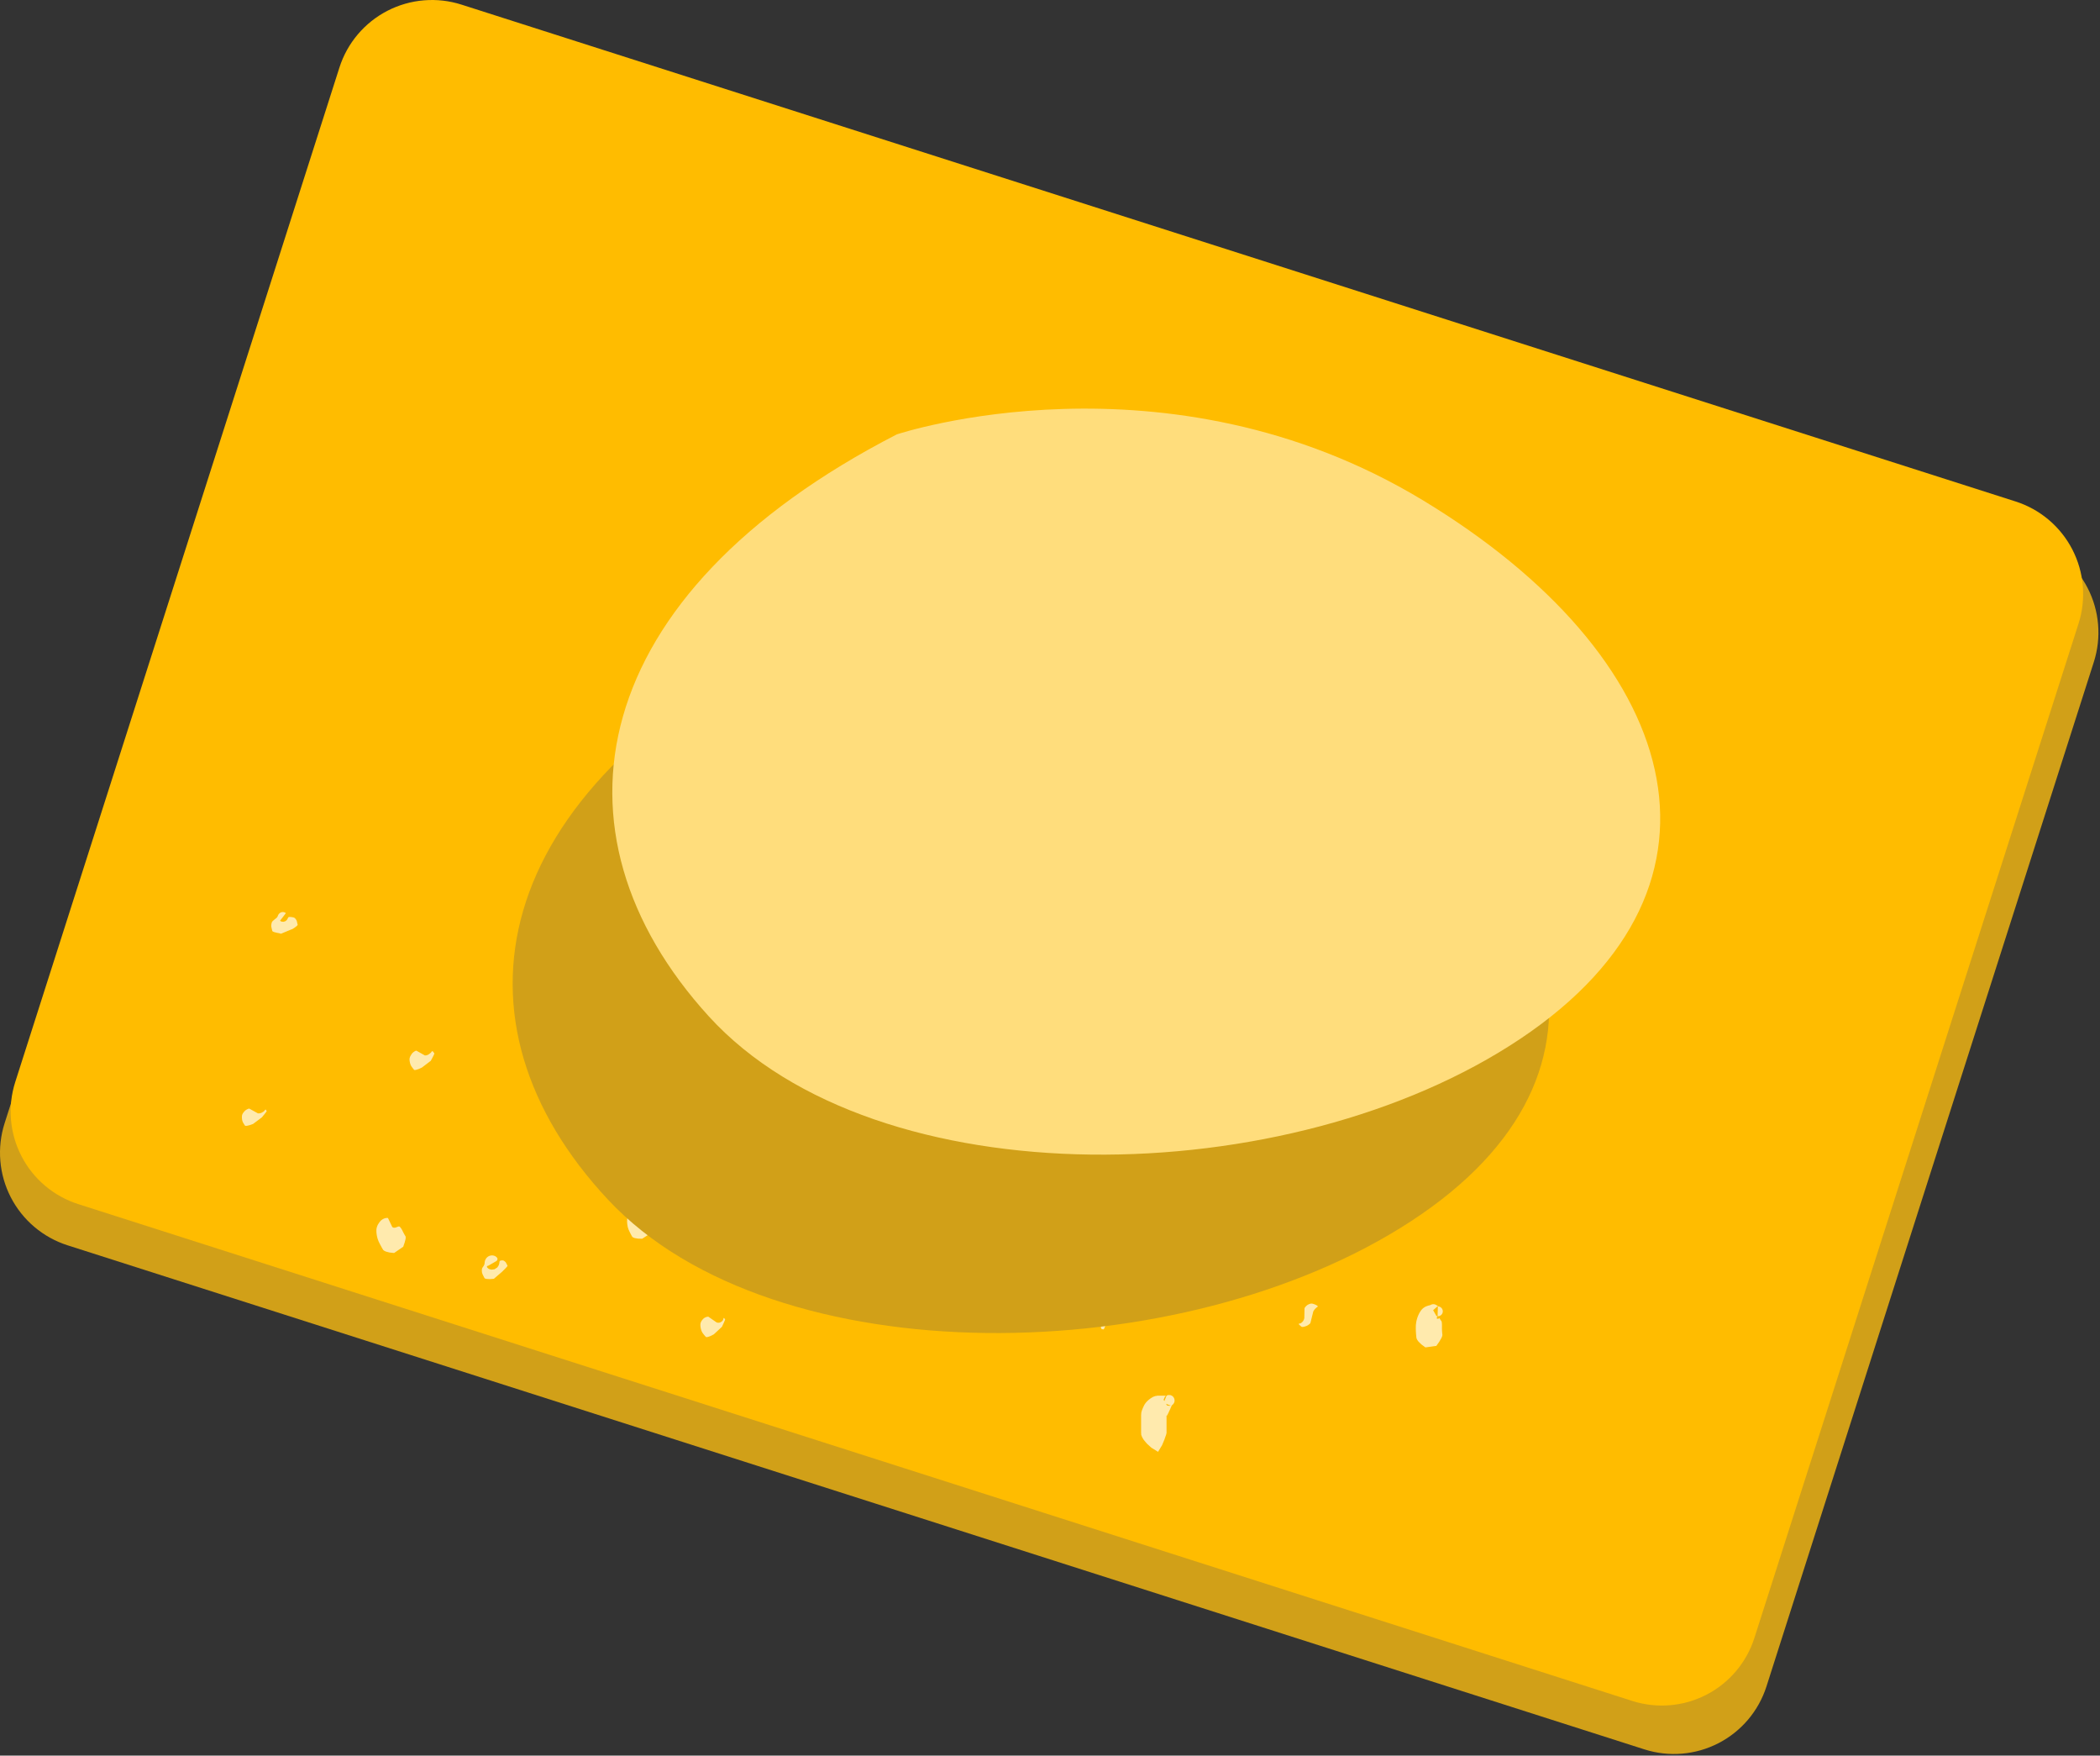 <svg width="1078" height="901" viewBox="0 0 1078 901" fill="none" xmlns="http://www.w3.org/2000/svg">
<rect x="0" y="0" width="1078" height="901" fill="#333333" stroke="none"/>
<path fill-rule="evenodd" clip-rule="evenodd" d="M1074.83 339.767C1078.85 327.174 1077.7 313.5 1071.64 301.751C1065.59 290.002 1055.11 281.141 1042.52 277.117L233.016 18.407C220.423 14.385 206.749 15.529 195 21.588C183.251 27.648 174.39 38.125 170.366 50.717L2.366 576.457C0.373 582.692 -0.372 589.258 0.173 595.781C0.719 602.305 2.543 608.656 5.544 614.474C8.544 620.292 12.661 625.462 17.66 629.688C22.658 633.915 28.44 637.115 34.676 639.107L844.126 897.807C856.718 901.832 870.394 900.69 882.145 894.633C893.896 888.576 902.759 878.099 906.786 865.507C943.676 750.017 1037.83 455.287 1074.83 339.767Z" fill="#D1A018"/>
<path fill-rule="evenodd" clip-rule="evenodd" d="M1066.99 320.017C1071.01 307.424 1069.86 293.75 1063.8 282.001C1057.74 270.252 1047.27 261.391 1034.68 257.367L236.886 2.367C230.652 0.374 224.085 -0.372 217.563 0.173C211.04 0.717 204.689 2.542 198.871 5.541C193.054 8.54 187.884 12.656 183.657 17.654C179.43 22.651 176.229 28.432 174.236 34.667L7.826 555.307C3.804 567.898 4.947 581.571 11.004 593.32C17.061 605.068 27.536 613.93 40.126 617.957L837.916 872.957C850.509 876.979 864.183 875.836 875.933 869.779C887.683 863.722 896.547 853.247 900.576 840.657L1066.99 320.017Z" fill="#FFBC00"/>
<path fill-rule="evenodd" clip-rule="evenodd" d="M583.246 250.047L584.706 251.117L585.056 252.927L585.076 251.957V251.967L584.916 251.437L584.926 251.447L584.776 251.167H584.786L584.636 250.937H584.646L584.656 250.947L584.526 250.787L584.566 250.797L584.486 250.707H584.526L584.466 250.657H584.526L584.486 250.627H584.546L584.516 250.597H584.586L584.556 250.567L584.706 250.547L584.876 250.517L585.086 250.497L585.336 250.467L585.616 250.447L585.926 250.417L586.266 250.387L586.636 250.347H586.736L587.396 250.357L588.246 250.377L588.606 250.387L589.116 250.467L589.486 250.517L589.986 250.677L590.236 250.747L591.426 251.307L591.656 251.427L592.816 252.037L593.386 252.367L594.276 252.877L594.336 252.917L595.146 253.457L595.866 253.937L596.016 254.047L596.866 254.677L597.356 255.047L597.706 255.317L598.546 255.947L598.776 256.127L598.966 256.267L599.376 256.577L599.786 256.897L600.076 257.117L600.186 257.207L600.586 257.507L600.976 257.817L601.166 257.957L601.326 258.167L601.616 258.567L601.776 258.787L601.876 258.997L602.106 259.447L602.306 259.837L602.326 259.897L602.496 260.387L602.656 260.867L602.816 261.327L602.966 261.767L603.106 262.197L603.206 262.647L603.306 263.087L603.346 263.297L603.396 263.497L603.436 263.697L603.486 263.897L603.526 264.087L603.566 264.267L603.596 264.447L603.636 264.617L603.676 264.787L603.716 264.957L603.756 265.117L603.766 265.197L603.776 265.257L601.686 267.177L599.606 269.097H599.566H599.496L599.396 269.117L599.286 269.127L599.166 269.147L599.036 269.157L598.906 269.167L598.756 269.177L598.606 269.187H598.446L598.276 269.197L598.096 269.207L597.926 269.217L597.536 269.227L597.126 269.247L596.726 269.227L596.306 269.197L595.866 269.167L595.416 269.137L594.936 269.107L594.876 269.097L594.486 269.027L594.026 268.927L593.816 268.887L593.586 268.797L593.156 268.637L592.926 268.547L592.756 268.407L592.386 268.127L592.006 267.837L591.906 267.757L591.626 267.547L591.236 267.247L590.846 266.947L590.666 266.807L590.446 266.647L589.636 266.027L589.286 265.767L588.816 265.417L587.986 264.797L587.846 264.687L587.186 264.147L586.446 263.527L586.406 263.487L585.666 262.787L585.186 262.337L584.266 261.417L584.076 261.227L583.196 260.257L583.056 260.037L582.756 259.597L582.596 259.267L582.366 258.787L582.246 258.437L581.966 257.617L581.736 256.967L581.716 256.877L581.636 256.497L581.546 256.147L581.476 255.817L581.406 255.517L581.336 255.247L581.276 254.997L581.206 254.777L581.156 254.587L581.106 254.487L581.066 254.397L581.006 254.297L580.936 254.187L580.826 254.027L580.786 253.957L580.686 253.817L580.536 253.557L580.366 253.147L580.316 252.867L580.276 252.537V252.207H580.286L580.336 251.877L583.236 250.057V250.047H583.246Z" fill="#FFEAAD"/>
<path fill-rule="evenodd" clip-rule="evenodd" d="M715.226 548.777L715.636 548.827L717.546 551.667V551.677L716.886 552.627L717.226 552.487L717.396 552.157V552.167L717.456 552.037L717.466 552.057L717.476 552.097L717.496 552.047L717.546 552.137L717.606 552.257L717.686 552.407L717.776 552.607L717.886 552.827L718.006 553.077L718.136 553.357L718.286 553.657L718.436 553.977L718.576 554.247L718.596 554.297L718.716 554.637L718.846 554.977L718.976 555.327L719.116 555.677L719.226 555.947L719.246 556.027L719.336 556.367L719.436 556.697L719.446 556.747L719.486 557.017L719.526 557.317L719.546 557.447V557.617L719.556 557.737V557.867L719.566 557.997V558.117L719.576 558.227L719.586 558.337L719.596 558.437V558.467V558.527L719.606 558.607L719.616 558.677L719.626 558.737L719.636 558.777L719.656 558.807L719.666 558.827L719.676 558.877L719.696 558.757L719.706 558.787L719.716 558.807L719.726 558.647L719.736 558.737V558.537L719.746 558.617V558.447L719.756 558.487L719.746 558.357L719.756 558.397V558.307L719.786 558.467L719.806 558.527L719.846 558.737L719.886 558.947L719.936 559.157L719.986 559.367L720.036 559.567L720.086 559.777L720.116 559.917L720.126 559.987L720.166 560.197L720.206 560.407L720.246 560.617L720.286 560.817L720.326 561.027L720.366 561.227L720.406 561.397L720.416 561.437L720.446 561.647L720.476 561.847L720.516 562.047L720.556 562.257L720.596 562.457L720.636 562.657L720.676 562.837V562.857L720.716 563.057L720.766 563.257L720.806 563.447L720.856 563.637L720.906 563.837L720.956 564.017L720.986 564.147L721.006 564.207L721.066 564.397L721.116 564.577L721.176 564.757L721.236 564.937L721.286 565.117L721.336 565.257L721.346 565.287L721.416 565.477L721.446 565.547L721.476 565.637L721.506 565.717L721.536 565.797L721.576 565.877L721.606 565.967L721.636 566.047L721.676 566.117V566.127L721.666 566.217V566.307V566.407L721.676 566.497V566.587V566.687V566.777V566.807L721.666 566.877L721.646 566.977L721.626 567.077L721.606 567.187L721.596 567.287L721.576 567.387L721.566 567.497L721.546 567.597V567.627L721.526 567.707L721.486 567.817L721.456 567.937L721.426 568.047L721.396 568.157L721.366 568.277L721.336 568.397L721.316 568.507L721.286 568.627L721.266 568.747L721.236 568.857L721.216 568.977L721.196 569.097L721.176 569.207L721.156 569.327L721.136 569.447L721.106 569.577L721.076 569.717L721.046 569.847L721.016 569.977L720.986 570.117L720.966 570.247L720.936 570.387L720.916 570.527L720.896 570.657L720.876 570.797L720.856 570.937L720.846 571.077L720.826 571.217L720.816 571.357L720.806 571.497L720.796 571.647L720.806 571.757V571.797L716.776 575.787H716.726L716.596 575.767L716.416 575.727L716.226 575.687L716.046 575.647L715.866 575.597L715.676 575.557L715.496 575.507L715.306 575.447L715.126 575.397L714.946 575.337L714.756 575.277L714.576 575.217L714.396 575.157L714.206 575.097L714.026 575.027L713.846 574.957L713.656 574.887L713.496 574.797L713.326 574.717L713.166 574.627L713.006 574.527L712.846 574.437L712.676 574.347L712.516 574.247L712.356 574.147L712.196 574.047L712.036 573.947L711.876 573.847L711.716 573.747L711.556 573.647L711.406 573.537L711.246 573.427L711.136 573.357L711.096 573.317L710.956 573.197L710.826 573.067L710.686 572.947L710.556 572.827L710.426 572.697L710.286 572.577L710.156 572.447L710.076 572.367L710.036 572.317L709.926 572.177L709.826 572.037L709.716 571.897L709.616 571.757L709.516 571.617L709.406 571.467L709.306 571.327L709.236 571.167L709.176 571.017L709.116 570.857L709.056 570.697L708.986 570.537L708.926 570.377L708.866 570.227L708.806 570.057L708.696 569.747L708.676 569.687L708.586 569.437L708.486 569.117L708.386 568.807L708.286 568.487L708.186 568.177L708.096 567.857L708.076 567.747L708.016 567.547L707.926 567.227L707.846 566.917L707.776 566.607L707.696 566.297L707.626 565.987L707.556 565.667V565.647L707.496 565.367L707.426 565.057L707.366 564.747L707.316 564.437L707.256 564.137L707.206 563.827L707.156 563.527V563.467L707.126 563.217L707.096 562.917L707.066 562.617L707.036 562.317L707.016 562.017L706.996 561.717L706.976 561.417L706.966 561.327V561.127V560.827V560.537L706.976 560.247V559.967L706.986 559.677L706.996 559.397V559.307L707.006 559.087V558.937V558.747L707.016 558.477L707.046 558.217L707.066 557.967L707.096 557.737L707.136 557.517L707.176 557.317L707.226 557.117L707.266 556.917L707.316 556.727L707.366 556.547L707.416 556.367L707.456 556.237L707.476 556.177L707.536 556.007L707.606 555.827L707.666 555.647L707.736 555.477L707.806 555.297L707.876 555.127L707.956 554.937L708.036 554.747L708.116 554.607L708.316 554.267L708.496 553.987L708.526 553.947L708.796 553.637L709.056 553.327L709.116 553.257L709.356 553.037L709.666 552.767L709.966 552.497L710.266 552.237L710.556 551.997L710.606 551.947L710.866 551.767L711.176 551.557L711.466 551.367L711.736 551.187L711.986 551.027L712.206 550.877L712.396 550.747L712.566 550.637L712.696 550.537L712.806 550.447L712.866 550.367L712.896 550.317L713.016 550.077L713.116 549.917L713.366 549.587L713.666 549.297L714.016 549.067L714.406 548.907L714.806 548.807L715.226 548.777Z" fill="#FFEAAD"/>
<path fill-rule="evenodd" clip-rule="evenodd" d="M598.826 726.857V726.937V727.637V727.717V727.877V727.957V728.817V729.087V729.187V730.257V731.777V731.877V732.117V732.347V732.587V732.817V733.057V733.247V733.487V733.737V733.977V734.227V734.477V734.707V734.967V735.237V735.467L598.746 735.737L598.676 736.017L598.606 736.297L598.536 736.557L598.426 736.847L598.316 737.137L598.206 737.437L598.106 737.737L597.996 738.037L597.896 738.337L597.796 738.637L597.706 738.917L597.566 739.217L597.306 739.847L597.046 740.467L596.786 741.087L596.556 741.657L594.466 745.107L591.046 742.987L590.586 742.577L590.076 742.117L589.556 741.647L589.036 741.167L588.766 740.917L588.556 740.667L588.336 740.407L588.106 740.147L587.886 739.877L587.656 739.597L587.436 739.327L587.206 739.047L586.986 738.757L586.826 738.487L586.646 738.187L586.466 737.877L586.296 737.567L586.176 737.287L586.056 736.967L585.926 736.637L585.816 736.347V736.007V735.667L585.766 735.317V734.967V734.617V734.547V734.267V733.917V733.557V733.197V732.837V732.487V732.297V728.577V728.387V728.197V728.007V727.817V727.617V727.427V727.237V727.047V726.847V726.667V726.477V726.277V726.087L585.816 725.897V725.697V725.507L585.866 725.307V725.117V724.917L585.926 724.727L585.976 724.537L586.026 724.337L586.086 724.147L586.146 723.947L586.206 723.797L586.276 723.607L586.346 723.417L586.426 723.217L586.496 723.027L586.576 722.837L586.656 722.647L586.736 722.457L586.826 722.267L586.916 722.077L587.016 721.857L587.116 721.637L587.236 721.387L587.356 721.157L587.476 720.937L587.596 720.737L587.726 720.537L587.856 720.347L587.966 720.197L588.096 720.027L588.226 719.867L588.346 719.707L588.476 719.567L588.606 719.417L588.736 719.287L588.866 719.157L588.986 719.027L589.116 718.907L589.246 718.787L589.376 718.677L589.496 718.557L589.626 718.457L589.746 718.347L589.876 718.247L590.006 718.147L590.126 718.047L590.256 717.957L590.376 717.857L590.496 717.777L590.626 717.687L590.746 717.607L590.876 717.517L591.006 717.437L591.256 717.287L591.506 717.137L591.756 716.987L592.006 716.847L592.136 716.777H592.266L592.526 716.667L592.796 716.567L593.056 716.467H593.166H593.316L593.596 716.407L593.866 716.347L594.126 716.287H594.296H594.396H594.676H594.936H595.206H595.456H595.706H596.646H597.076H597.476H597.826L598.376 716.347H598.566H598.636H598.576L598.456 716.427L598.246 716.597L597.926 716.927L597.306 718.387L597.716 719.057L598.646 716.707L598.786 716.487L598.926 716.287L599.026 716.207L599.146 716.127L599.346 716.037L599.656 715.957H599.856H600.276H600.686L601.086 716.077L601.516 716.277L601.906 716.537L602.246 716.867L602.526 717.247L602.736 717.667L602.876 718.127L602.936 718.587V719.057L602.866 719.447L602.736 719.837L602.556 720.197L602.316 720.517L602.166 720.707L601.896 720.957L601.716 721.107L601.606 721.217L601.536 721.307L601.476 721.397L601.376 721.597L601.146 722.107L601.006 722.427L600.866 722.777L600.716 723.147L600.556 723.467L600.466 723.657L600.376 723.847L600.276 724.047L600.186 724.247L600.096 724.447L599.996 724.657L599.906 724.867V724.937L599.836 725.057L599.736 725.237L599.636 725.427L599.536 725.617V725.717L599.486 725.787L599.376 725.947L599.276 726.097L599.176 726.257L599.126 726.327L599.066 726.397L598.966 726.527L598.866 726.647L598.776 726.767L598.686 726.887V726.947V726.997V727.087L598.746 727.017L598.806 726.937V727.007L598.876 726.917V726.967L598.946 726.857L599.026 726.737V726.807L599.106 726.677V726.747L599.186 726.607V726.677L599.266 726.527V726.597L599.346 726.427V726.497L599.426 726.317V726.387L599.506 726.197V726.257L599.566 726.127V726.237V726.307L598.826 726.857ZM599.116 721.337L600.346 721.497L600.726 721.437L600.956 721.367H601.086H601.026H601.096H601.016H601.066L600.876 721.317L600.646 721.257L598.566 720.437L599.206 721.487L599.116 721.337Z" fill="#FFEAAD"/>
<path fill-rule="evenodd" clip-rule="evenodd" d="M637.276 629.077L637.476 629.137L637.696 629.257L637.876 629.427L638.036 629.617L638.186 629.827L638.326 630.037L638.456 630.257L638.536 630.377L638.616 630.487L638.696 630.597L638.776 630.707L638.866 630.827L638.966 630.937L639.086 631.067L639.226 631.207L639.396 631.377L639.586 631.567L639.746 631.737L639.896 631.927L640.056 632.157L640.226 632.457L640.376 632.847L640.466 633.317L640.476 633.837L640.366 634.347L640.176 634.807L639.926 635.157L639.826 635.267L639.676 635.417L639.536 635.517L636.356 631.867L636.346 631.847L636.126 632.067L636.116 632.057V632.047L635.886 632.357L635.876 632.337L635.666 632.747L635.656 632.737L635.516 633.227L635.506 633.217L635.466 633.737H635.446L635.516 634.227L635.506 634.217L635.636 634.637H635.626L635.796 634.967H635.776L635.946 635.217H635.926L636.086 635.397L636.066 635.407L636.216 635.547L636.196 635.557L636.376 635.707L636.326 635.727L636.526 635.867L636.476 635.897L636.636 635.987L636.576 636.017L636.706 636.077L636.646 636.127L636.746 636.167L636.686 636.217L636.766 636.257L636.706 636.307L636.776 636.337L636.706 636.397L636.776 636.417L636.706 636.487L636.766 636.497L636.696 636.567L636.746 636.587L636.676 636.657L636.756 636.677L636.656 636.837L636.566 636.997L636.656 637.017L636.576 637.177L636.516 637.327L636.626 637.347L636.526 637.477L636.676 637.497L636.606 637.587L636.776 637.597L636.756 637.637L636.926 637.647L636.896 637.677H637.166L637.146 637.707L637.606 637.667L637.596 637.697L638.036 637.607L637.986 637.757L638.126 637.717L638.076 637.867L638.236 637.817L638.196 637.957L638.356 637.907L638.326 638.037L638.456 637.997L638.436 638.057L638.536 638.017L638.516 638.087L638.616 638.047L638.596 638.117L638.696 638.067L638.686 638.137L638.786 638.087L638.776 638.147L638.886 638.097L638.876 638.157L638.986 638.107L638.976 638.147V638.157L639.086 638.097L639.076 638.147L639.186 638.087L639.176 638.137L639.286 638.067L639.276 638.117L639.386 638.037V638.087L639.496 638.007V638.047L639.616 637.967L639.606 638.017L639.726 637.917L639.716 637.967L639.836 637.867V637.917L639.956 637.817V637.857L640.066 637.757L640.076 637.797L640.186 637.687L640.196 637.727L640.306 637.607V637.627V637.647L640.416 637.527V637.557L640.526 637.427V637.467L640.626 637.337V637.367L640.736 637.227V637.267L640.836 637.117V637.157L640.936 637.007V637.047L641.026 636.897L641.036 636.927L641.116 636.777L641.126 636.807L641.206 636.657L641.216 636.687L641.296 636.527V636.567L641.376 636.407L641.386 636.437L641.446 636.277L641.456 636.307L641.526 636.147V636.177L641.576 636.017L641.586 636.047L641.636 635.887V635.917L641.686 635.757L641.696 635.787L641.736 635.627V635.657L641.776 635.497V635.527L641.816 635.367V635.397L641.856 635.167L641.876 635.227L641.916 634.927L641.936 634.997L641.956 634.707L641.976 634.767L641.986 634.487L642.006 634.547V634.287L642.036 634.347L642.026 634.107L642.056 634.167L642.036 633.927L642.056 633.967L642.066 633.987L642.036 633.767L642.066 633.827L642.036 633.627L642.066 633.687L642.026 633.497L642.066 633.557L642.016 633.367L642.056 633.437L642.016 633.267L642.056 633.327L642.006 633.167L642.056 633.227L642.006 633.077L642.046 633.137L641.996 632.997H642.026L642.046 632.987L642.006 632.867H642.026L642.056 632.877L642.006 632.767L642.036 632.777L642.066 632.797L642.016 632.697L642.046 632.717L642.086 632.737L642.036 632.647L642.076 632.677L642.116 632.697L642.076 632.627L642.116 632.647H642.136H642.146H642.156L642.176 632.657L642.196 632.667L642.216 632.687L642.236 632.707L642.266 632.727L642.296 632.747L642.326 632.777L642.366 632.807L642.376 632.817L642.396 632.837L642.416 632.867L642.486 632.967L642.566 633.057L642.636 633.147L642.666 633.187L642.726 633.257L642.816 633.357L642.906 633.467L643.006 633.577L643.026 633.607L643.106 633.687L643.216 633.807L643.326 633.927L643.406 634.017L643.426 634.037L643.546 634.157L643.656 634.267L643.746 634.367L643.756 634.407L643.776 634.607L643.806 634.807V634.817L643.786 635.057L643.756 635.297L643.746 635.447L643.716 635.567L643.656 635.847L643.546 636.407L643.446 636.917L643.436 636.957L643.296 637.447L643.176 637.917L643.066 638.327L642.946 638.877L642.926 638.917L639.156 643.137L639.116 643.157L638.586 643.337L638.166 643.467L637.676 643.607L637.166 643.757L637.116 643.767L636.566 643.847L635.966 643.947L635.646 643.977L635.506 643.997H635.346L635.046 643.977L634.776 643.967L634.756 643.957L634.506 643.887L634.246 643.807L634.206 643.787L634.066 643.647L633.886 643.467L633.716 643.287L633.676 643.247L633.536 643.107L633.356 642.907L633.176 642.717L633.046 642.557L633.006 642.517L632.816 642.307L632.636 642.097L632.456 641.887L632.326 641.737L632.276 641.667L632.086 641.437L631.906 641.207L631.726 640.977L631.636 640.847L631.566 640.757L631.546 640.727L631.466 640.587L631.376 640.457L631.296 640.317L631.216 640.187L631.136 640.047L631.056 639.897L630.976 639.757L630.896 639.607L630.846 639.517L630.816 639.457L630.746 639.297L630.676 639.137L630.616 638.967L630.546 638.797L630.476 638.627L630.416 638.447L630.346 638.257L630.286 638.077L630.216 637.877V637.847L630.166 637.677L630.106 637.467L630.056 637.257L630.006 637.027L629.966 636.797L629.916 636.557L629.876 636.307L629.846 636.047L629.816 635.777L629.796 635.497V635.397L629.786 635.207L629.796 634.897L629.806 634.587L629.836 634.257L629.886 633.917L629.946 633.567L630.016 633.257L630.076 633.037L630.126 632.847L630.176 632.667L630.246 632.487L630.316 632.297L630.386 632.117L630.466 631.927L630.486 631.907L630.566 631.747L630.666 631.577L630.776 631.397L630.886 631.227L631.006 631.057L631.126 630.897L631.256 630.737L631.386 630.577L631.526 630.427L631.666 630.277L631.806 630.137L631.956 630.007L632.036 629.937L632.106 629.877L632.266 629.767L632.426 629.657L632.586 629.557L632.756 629.467L632.916 629.377L633.076 629.297L633.236 629.227L633.396 629.157L633.556 629.097L633.716 629.047L633.876 628.997L633.916 628.987L634.036 628.967L634.196 628.937L634.346 628.927L634.506 628.907H634.656H634.806L634.976 628.897L635.236 628.927L635.506 628.967L635.776 629.027L636.176 629.067L636.656 629.017L637.036 629.037L637.276 629.077Z" fill="#FFEAAD"/>
<path fill-rule="evenodd" clip-rule="evenodd" d="M737.546 676.227L737.586 676.217L737.546 676.297L737.496 676.387L737.556 676.377L737.526 676.457L737.496 676.537L737.576 676.527L737.516 676.617L737.606 676.597L737.546 676.687L737.656 676.667L737.606 676.747L737.736 676.717L737.696 676.797L737.806 676.767L737.786 676.807L737.876 676.787L737.856 676.827L737.956 676.797L737.936 676.837L738.046 676.797L738.026 676.837L738.146 676.787L738.136 676.827L738.266 676.767L738.256 676.807L738.406 676.737L738.386 676.777L738.556 676.687L738.546 676.727L738.726 676.617L738.716 676.657L738.926 676.527L738.916 676.557L739.046 676.467V676.497V676.537V676.617L739.076 676.587V676.657V676.727L739.116 676.697L739.126 676.767V676.847L739.166 676.807V676.877L739.176 676.947L739.216 676.917V676.987L739.226 677.057L739.266 677.017L739.276 677.087L739.286 677.157L739.316 677.127L739.326 677.187L739.336 677.257L739.376 677.217L739.386 677.287L739.406 677.357L739.446 677.317L739.456 677.387L739.466 677.447L739.526 677.387L739.546 677.497L739.556 677.517L739.566 677.637L739.636 677.547L739.656 677.657L739.676 677.777L739.746 677.687L739.766 677.797L739.806 677.847L739.816 677.857L739.846 677.907L739.886 677.967L739.916 678.017L739.956 678.067L739.966 678.087L739.976 678.107L739.986 678.147L740.006 678.197L740.016 678.237L740.036 678.287L740.046 678.337L740.066 678.387L740.076 678.437V678.447L740.086 678.487L740.096 678.537V678.597L740.106 678.657L740.116 678.717L740.126 678.777L740.136 678.837V678.907L740.146 678.977L740.156 678.997V679.047V679.117L740.166 679.187V679.267L740.176 679.347V679.427L740.186 679.507L740.196 679.587V679.677L740.206 679.767V679.777V679.857V679.947V680.037V680.137V680.237V680.327V680.427V680.537V680.637L740.216 680.747V680.757L740.206 680.857V680.967L740.196 681.077V681.187V681.297V681.417V681.537V681.647V681.767V681.887V681.897V682.017V682.137L740.206 682.267V682.387L740.216 682.517V682.647L740.226 682.777L740.236 682.907V683.037V683.057L740.246 683.157L740.266 683.427L740.286 683.697L740.316 683.967L740.336 684.187V684.237L740.366 684.517L740.396 684.787L740.426 685.067L740.436 685.177L740.396 685.347L740.326 685.637L740.256 685.937L740.116 686.237L739.986 686.537L739.876 686.797L739.846 686.847L739.666 687.147L739.296 687.777L738.946 688.387L738.826 688.617L738.546 688.997L738.116 689.607L737.716 690.177L737.516 690.467L737.346 690.697L737.326 690.737L731.706 691.507L731.666 691.477L731.446 691.307L731.186 691.117L730.636 690.717L730.056 690.287L729.676 689.997L729.486 689.817L728.966 689.317L728.436 688.797L728.156 688.517L728.116 688.477L727.936 688.227L727.726 687.927L727.506 687.617L727.356 687.297L727.206 686.967L727.116 686.767L727.106 686.627L727.066 686.277L727.026 685.917L726.986 685.547L726.976 685.477L726.956 685.187L726.916 684.807L726.886 684.437L726.866 684.057L726.856 683.897L726.846 683.867L726.836 683.667L726.826 683.477L726.816 683.277L726.806 683.087V682.887L726.796 682.687L726.786 682.487V682.287V682.087V682.077L726.776 681.887V681.687V681.487V681.277L726.786 681.077V680.867L726.796 680.657V680.457L726.806 680.247L726.816 680.067V680.037L726.836 679.827L726.866 679.617L726.886 679.407L726.916 679.197L726.946 678.977L726.976 678.767L727.006 678.557L727.046 678.337L727.076 678.127L727.116 677.937V677.907L727.176 677.697L727.226 677.477L727.286 677.267L727.346 677.047L727.406 676.827L727.466 676.617L727.536 676.397L727.606 676.177L727.686 675.967L727.736 675.817L727.756 675.747L727.846 675.527L727.936 675.317L728.026 675.097L728.116 674.887L728.216 674.667L728.316 674.457L728.426 674.237L728.536 674.027L728.626 673.847L728.646 673.807L728.766 673.597L728.896 673.397L729.026 673.187L729.156 672.977L729.296 672.767L729.446 672.567L729.586 672.367L729.686 672.227L729.746 672.167L729.926 671.987L730.106 671.797L730.286 671.617L730.476 671.437L730.536 671.387L730.686 671.277L730.896 671.127L731.116 670.977L731.346 670.837L731.566 670.697L731.616 670.667L731.806 670.587L731.936 670.517L732.066 670.467L732.186 670.417L732.316 670.367L732.446 670.317L732.566 670.267L732.696 670.227L732.826 670.177L732.956 670.137L733.086 670.097L733.206 670.057L733.336 670.027L733.466 669.987L733.596 669.957L733.726 669.927L733.856 669.897L733.986 669.867L734.106 669.837L734.156 669.817L734.356 669.707L734.586 669.607L734.796 669.517L734.986 669.457L735.166 669.407L735.326 669.377L735.486 669.357L735.626 669.337H735.756L735.906 669.327L736.116 669.347L736.316 669.387L736.506 669.427L736.676 669.477L736.836 669.537L736.986 669.607L737.116 669.677L737.256 669.747L737.376 669.817L737.486 669.887L737.606 669.957L737.786 670.097L737.956 670.217L738.106 670.327L738.246 670.407L738.406 670.477L738.686 670.527L738.876 670.587L739.266 670.747L739.626 670.967L739.936 671.247L740.206 671.577L740.406 671.937L740.556 672.337L740.626 672.747L740.636 673.167L740.566 673.577L740.446 673.947L740.276 674.297L740.056 674.607L739.776 674.887L739.466 675.117L739.126 675.297L738.756 675.427L738.376 675.497L738.256 675.507L738.076 675.487L738.006 675.447L737.966 675.407L738.096 670.577L738.116 670.537L738.166 670.507H738.066L738.086 670.487H737.856L735.676 672.407L737.366 675.397H737.356L737.746 675.487L737.736 675.497L737.886 675.517L737.836 675.557L737.916 675.567L737.866 675.637L737.786 675.737H737.836L737.736 675.857L737.656 675.997L737.606 676.067H737.646L737.596 676.147L737.546 676.227Z" fill="#FFEAAD"/>
<path fill-rule="evenodd" clip-rule="evenodd" d="M521.606 646.627L521.586 646.647L521.746 646.617L521.736 646.637L521.886 646.597L521.866 646.617L522.006 646.577L521.986 646.607L522.116 646.557L522.096 646.587L522.216 646.537L522.196 646.567L522.306 646.517L522.296 646.547L522.386 646.497L522.376 646.527L522.466 646.477L522.456 646.507L522.546 646.457L522.536 646.487L522.616 646.437L522.606 646.467L522.676 646.417L522.666 646.447L522.736 646.397V646.427L522.806 646.377L522.796 646.407L522.856 646.357V646.397L522.916 646.337L522.906 646.377L522.966 646.317V646.357L523.026 646.297V646.337L523.076 646.277V646.317L523.136 646.257V646.297L523.186 646.237V646.277L523.236 646.217V646.257L523.286 646.187L523.296 646.227L523.346 646.157V646.197L523.396 646.127V646.177L523.446 646.097L523.456 646.147L523.506 646.067V646.107L523.556 646.027L523.566 646.067L523.606 645.987L523.616 646.027L523.656 645.947L523.666 645.987L523.716 645.897L523.726 645.937L523.766 645.847L523.776 645.887L523.816 645.797L523.826 645.837L523.866 645.737L523.886 645.777L523.916 645.667L523.936 645.717L523.966 645.607L523.986 645.647L524.016 645.527L524.036 645.567L524.066 645.457L524.086 645.497L524.116 645.367L524.136 645.407L524.156 645.277L524.176 645.317L524.196 645.187L524.216 645.227L524.236 645.097L524.256 645.127L524.266 644.987L524.296 645.027V644.887L524.326 644.917V644.767L524.356 644.807L524.346 644.657L524.376 644.687L524.366 644.537L524.396 644.567L524.386 644.467L524.546 644.567L524.686 644.627L524.696 644.637L524.826 644.707L524.956 644.777L525.096 644.837L525.226 644.897L525.356 644.957L525.496 645.007L525.626 645.057L525.766 645.107L525.906 645.147L525.956 645.167L526.026 645.197L526.136 645.257L526.246 645.297L526.366 645.347L526.476 645.397H526.486L526.576 645.447L526.656 645.507L526.756 645.567L526.846 645.617L526.896 645.647L526.926 645.677L527.006 645.747L527.076 645.817L527.156 645.887L527.236 645.947L527.316 646.017L527.396 646.087L527.476 646.157L527.486 646.167L527.556 646.227L527.636 646.297L527.716 646.377L527.806 646.447L527.886 646.527L527.976 646.607L528.066 646.677L528.156 646.757L528.246 646.827V646.837L528.336 646.907L528.426 646.987L528.516 647.067L528.606 647.157L528.706 647.237L528.806 647.317L528.896 647.397L529.006 647.487L529.106 647.567L529.176 647.627L529.206 647.647L529.296 647.747L529.396 647.837L529.496 647.927L529.596 648.017L529.706 648.107L529.806 648.197L529.916 648.297L530.026 648.387L530.126 648.477L530.206 648.547L530.236 648.577L530.346 648.677L530.446 648.777L530.556 648.877L530.666 648.977L530.776 649.077L530.896 649.177L531.006 649.277L531.116 649.377L531.236 649.487L531.306 649.537L531.356 649.587L531.476 649.687L531.596 649.787L531.716 649.887L531.836 649.987L531.956 650.087L532.076 650.187L532.206 650.287L532.336 650.387L532.446 650.487H532.456L532.716 650.687L532.976 650.897L533.236 651.087L533.496 651.287L533.566 651.337L533.766 651.487L534.036 651.687L534.306 651.877L534.556 652.057L534.576 652.087L534.786 652.367L534.996 652.647L535.116 652.787L535.196 652.947L535.376 653.287L535.556 653.617L535.626 653.737L535.716 653.977L535.866 654.357L536.006 654.737L536.316 655.477L536.496 655.907L536.596 656.247L536.836 657.057L537.076 657.847L537.296 658.557L537.306 658.607L538.096 662.557L534.136 663.307L534.086 663.317L533.356 663.397L532.546 663.477L531.706 663.567L531.356 663.607L530.886 663.597L530.056 663.587L529.626 663.577L529.196 663.557L528.926 663.547L528.776 663.527L528.366 663.457L527.956 663.377L527.756 663.347L527.556 663.267L527.176 663.137L526.796 662.987L526.756 662.977L526.466 662.767L526.136 662.527L525.806 662.287L525.556 662.107L525.476 662.037L525.136 661.787L524.806 661.537L524.476 661.277L524.136 661.017V661.007L523.966 660.877L523.806 660.747L523.636 660.607L523.466 660.477L523.296 660.337L523.126 660.197L522.966 660.057L522.796 659.917L522.626 659.767L522.556 659.707L522.456 659.627L522.296 659.477L522.126 659.337L521.956 659.187L521.796 659.037L521.626 658.887L521.456 658.737L521.296 658.577L521.126 658.427L520.966 658.267L520.916 658.227L520.806 658.107L520.646 657.937L520.496 657.777L520.336 657.607L520.186 657.437L520.026 657.267L519.876 657.087L519.726 656.917L519.576 656.737L519.426 656.557L519.386 656.507L519.276 656.377L519.136 656.187L519.006 655.997L518.866 655.807L518.726 655.617L518.596 655.417L518.456 655.227L518.326 655.027L518.196 654.827L518.076 654.627H518.066L517.946 654.417L517.826 654.207L517.706 653.997L517.586 653.787L517.476 653.577L517.356 653.367L517.246 653.147L517.136 652.927L517.046 652.737L517.026 652.707L516.926 652.487L516.836 652.257L516.736 652.027L516.646 651.797L516.556 651.567L516.476 651.337L516.386 651.097L516.356 650.997L516.326 650.857L516.266 650.607L516.216 650.367L516.166 650.117L516.126 649.897V649.857L516.106 649.597L516.096 649.337L516.086 649.077V648.817V648.647L516.096 648.547L516.126 648.277L516.156 648.017L516.196 647.747L516.236 647.477L516.286 647.217L516.346 646.957L516.396 646.697L516.456 646.437L516.526 646.187L516.536 646.157L516.616 645.927L516.716 645.647L516.726 645.477L516.746 645.287L516.766 645.107L516.796 644.927L516.826 644.747L516.866 644.577L516.916 644.417L516.966 644.257L517.026 644.097L517.086 643.947L517.146 643.807L517.216 643.667L517.286 643.537L517.366 643.417L517.436 643.297L517.516 643.187L517.596 643.077L517.686 642.967L517.766 642.867L517.856 642.777L517.936 642.687L518.026 642.597L518.116 642.517L518.206 642.437L518.296 642.367L518.386 642.287L518.476 642.227L518.576 642.157L518.666 642.097L518.756 642.027L518.856 641.977L518.956 641.917L519.056 641.867L519.156 641.807L519.256 641.757L519.366 641.707L519.476 641.667L519.586 641.617L519.706 641.577L519.826 641.527L519.956 641.487L520.096 641.447L520.236 641.417L520.396 641.387L520.556 641.357L520.736 641.337L520.926 641.327H521.136L521.356 641.337L521.596 641.377L521.846 641.427L522.106 641.517L522.366 641.627L522.636 641.777L522.876 641.957L523.106 642.167L523.306 642.397L523.466 642.637L523.596 642.877L523.696 643.117L523.756 643.347L523.796 643.557L523.806 643.647L523.816 643.757L523.806 643.867V643.877L523.106 645.667L521.696 646.547V646.557L519.006 644.437L518.976 644.417L519.006 644.587L518.986 644.577V644.567L519.026 644.747L519.006 644.737L519.066 644.937L519.046 644.917L519.136 645.137L519.116 645.127L519.226 645.347L519.206 645.337L519.356 645.557H519.336L519.516 645.767H519.496L519.706 645.967H519.686L519.926 646.147H519.906L520.156 646.287L520.136 646.297L520.386 646.407L520.376 646.417L520.626 646.497L520.606 646.507L520.846 646.557L520.836 646.567L521.066 646.597L521.046 646.617H521.256L521.246 646.637L521.436 646.627L521.426 646.647L521.606 646.627Z" fill="#FFEAAD"/>
<path fill-rule="evenodd" clip-rule="evenodd" d="M689.676 343.697L689.716 343.647L689.816 343.507L689.876 343.587L689.906 343.497L689.946 343.547L690.006 343.497L690.026 343.467L690.056 343.427L690.106 343.497L690.156 343.397L690.206 343.467L690.246 343.377L690.306 343.447L690.346 343.357L690.416 343.437L690.446 343.347L690.526 343.437L690.556 343.347L690.636 343.447L690.666 343.357L690.766 343.457L690.786 343.387L690.906 343.487L690.926 343.417L691.056 343.527L691.066 343.457L691.216 343.577L691.226 343.517L691.406 343.647L691.416 343.577L691.616 343.717L691.626 343.657L691.866 343.797V343.737L692.156 343.877V343.827L692.496 343.957L692.486 343.907L692.886 344.017L692.866 343.957L693.326 344.037L693.306 343.987L693.806 344.017L693.786 343.967L694.316 343.927L694.286 343.887L694.816 343.767L694.786 343.727L695.296 343.547L695.256 343.507L695.706 343.267L695.656 343.237L696.046 342.967L695.996 342.947L696.306 342.657L696.256 342.637L696.496 342.367L696.436 342.347L696.626 342.097L696.556 342.077L696.696 341.847L696.616 341.837L696.726 341.637H696.646L696.726 341.457H696.636L696.696 341.297L696.596 341.307L696.646 341.167L696.546 341.177L696.576 341.067L696.466 341.077L696.496 340.977L696.376 340.997L696.396 340.917L696.276 340.937L696.286 340.867L696.156 340.897L696.166 340.837L696.026 340.877L696.036 340.817L695.916 340.847L695.886 340.857L691.076 340.257L691.056 340.227L690.946 340.147L690.836 340.007L690.736 339.867L690.646 339.707L690.576 339.547L690.516 339.367L690.476 339.177L690.456 338.957L690.466 338.727L690.506 338.467L690.586 338.187L690.716 337.887L690.906 337.557L691.156 337.227L691.496 336.887L691.906 336.577L692.386 336.307L692.916 336.107L693.466 335.987L694.006 335.927L694.506 335.937L694.966 335.987L694.976 335.997L695.376 336.077L695.736 336.187L696.046 336.297L696.326 336.407L696.576 336.517L696.806 336.617L697.016 336.707L697.216 336.797L697.396 336.877L697.576 336.957L697.746 337.017L697.906 337.087L698.066 337.147L698.226 337.207L698.386 337.257L698.466 337.277L698.536 337.307L698.676 337.367L698.816 337.447L699.076 337.537L699.176 337.567L699.326 337.657L699.546 337.787L699.656 337.847L699.746 337.937L699.926 338.087L700.096 338.237L700.236 338.337L700.276 338.387L700.426 338.537L700.586 338.697L700.746 338.857L700.786 338.897L700.896 339.017L701.046 339.187L701.316 339.477L701.326 339.507L701.556 339.857L701.726 340.117L701.776 340.217L701.946 340.587L702.036 340.757L702.296 341.307L702.316 341.357L702.456 341.647L702.566 341.867L702.616 341.977L702.776 342.277L702.766 342.297L702.706 342.507L702.656 342.677L702.636 342.717L702.486 342.967L702.366 343.177L702.346 343.207L702.136 343.467L701.936 343.727L701.736 343.977L701.536 344.217L701.476 344.297L701.316 344.477L701.076 344.737L700.846 344.987L700.626 345.217L700.416 345.447L700.256 345.657L700.236 345.687L695.536 348.867L695.506 348.877L695.206 348.897H694.856L694.486 348.887H694.096L693.706 348.877H693.436L693.316 348.857L692.966 348.817L692.606 348.767L692.236 348.717L691.866 348.677L691.836 348.667L691.556 348.587L691.246 348.507L691.186 348.487L690.996 348.387L690.766 348.247L690.756 348.237L690.576 347.877L690.506 347.737L690.386 347.487L690.226 347.167L690.206 347.107L689.936 346.557L689.856 346.377L689.686 346.027L689.646 345.947L689.556 345.687L689.456 345.347L689.446 345.327L689.406 345.007L689.396 344.847L689.376 344.737V344.697L689.386 344.547V344.407V344.277V344.247L689.406 344.157L689.436 344.037L689.466 343.937L689.486 343.887L689.526 343.837L689.586 343.697L689.636 343.777L689.676 343.697Z" fill="#FFEAAD"/>
<path fill-rule="evenodd" clip-rule="evenodd" d="M218.796 541.567L218.906 541.647L218.936 541.537L219.046 541.607L219.076 541.497L219.196 541.567L219.216 541.457L219.336 541.517L219.356 541.407L219.476 541.467L219.496 541.357L219.616 541.407L219.636 541.297L219.756 541.347L219.766 541.227L219.826 541.257L219.886 541.277V541.157L219.996 541.207V541.087L220.106 541.137V541.017L220.216 541.057V540.947L220.326 540.987L220.316 540.867L220.426 540.907V540.797L220.536 540.827L220.526 540.717L220.636 540.747L220.626 540.637L220.746 540.667L220.736 540.557L220.856 540.587L220.836 540.487L220.876 540.497L220.936 540.517L220.916 540.407L221.016 540.437L220.996 540.337L221.096 540.367L221.076 540.267L221.166 540.287L221.146 540.197L221.246 540.217L221.226 540.127L221.296 540.157L221.266 540.067L221.346 540.097L221.316 540.007L221.396 540.037L221.366 539.947L221.446 539.977L221.396 539.857H221.406L221.486 539.847H221.556L221.506 539.697H221.586L221.626 539.707H221.666L221.606 539.587L221.686 539.597L221.756 539.617L221.706 539.507L221.786 539.527L221.816 539.537L221.866 539.557L221.806 539.457L221.886 539.497L221.936 539.487H221.996H222.026L222.046 539.497L222.086 539.517L222.126 539.547L222.176 539.577L222.206 539.597L222.216 539.617L222.256 539.657L222.296 539.717L222.336 539.777L222.366 539.817L222.376 539.837L222.426 539.897L222.466 539.957L222.516 540.027L222.556 540.067L222.566 540.087L222.686 540.237L222.766 540.327L222.806 540.377L222.926 540.527L222.956 540.567L222.906 540.797L222.886 540.927L222.686 541.447L222.596 541.617L222.126 542.557L222.046 542.727L221.866 543.057L221.596 543.547L221.346 544.007L221.236 544.237L221.136 544.407L221.116 544.427L216.606 547.867L216.576 547.887L216.406 547.957L216.206 548.057L215.756 548.267L215.256 548.487L214.926 548.637L214.756 548.697L213.756 549.007L213.576 549.057L213.006 549.147L212.876 549.137L212.596 549.097L212.556 549.047L212.376 548.817L212.316 548.747L212.186 548.587L211.996 548.347L211.966 548.307L211.886 548.207L211.786 548.077L211.686 547.937L211.586 547.797L211.556 547.767L211.476 547.657L211.366 547.507L211.266 547.357L211.156 547.197L211.116 547.147L211.066 547.037L210.966 546.857L210.886 546.677L210.796 546.497L210.746 546.397L210.716 546.297L210.646 546.087L210.586 545.877L210.516 545.657L210.476 545.517L210.456 545.427L210.406 545.197L210.356 544.957L210.316 544.707L210.286 544.577L210.276 544.447L210.246 544.177L210.226 543.907L210.216 543.667V543.647L210.226 543.467L210.246 543.317L210.276 543.157L210.296 543.007V542.997L210.346 542.837L210.396 542.667L210.456 542.507L210.516 542.337L210.556 542.227L210.586 542.167L210.676 541.997L210.766 541.827L210.866 541.657L210.966 541.497L211.066 541.327L211.166 541.167L211.276 541.007L211.386 540.847L211.496 540.687L211.556 540.607L211.626 540.537L211.776 540.387L211.926 540.247L212.076 540.107L212.236 539.977L212.396 539.857L212.556 539.747L212.726 539.637L212.896 539.537L213.066 539.447L213.236 539.357L213.416 539.287L213.586 539.227L213.706 539.217H213.746L217.966 541.587L217.986 541.617L218.056 541.687L218.096 541.607L218.196 541.707L218.236 541.617L218.336 541.707L218.376 541.617L218.476 541.707L218.516 541.607L218.616 541.697L218.656 541.597L218.766 541.677L218.796 541.567Z" fill="#FFEAAD"/>
<path fill-rule="evenodd" clip-rule="evenodd" d="M146.076 468.237L146.376 468.377L146.576 468.497V468.507L146.736 468.667L143.776 472.497L143.756 472.517H143.746L144.116 472.777L144.716 473.017L145.586 473.067L146.486 472.767V472.777L147.106 472.277L147.116 472.297L147.446 471.837L147.466 471.857L147.626 471.497L147.656 471.517L147.736 471.257L147.776 471.277L147.816 471.077L147.856 471.107L147.876 470.947L147.926 470.977L147.936 470.857L147.986 470.877L147.996 470.737L148.116 470.787V470.657L148.276 470.707L148.266 470.607L148.446 470.657L148.436 470.577L148.636 470.597L148.856 470.627L148.846 470.567L149.096 470.607L149.346 470.617H149.356L149.576 470.647L149.826 470.687L150.076 470.717L150.466 470.797L150.606 470.837L150.916 470.927L151.026 470.977L151.216 471.077L151.316 471.177L151.536 471.377L151.556 471.397L151.756 471.647L151.856 471.767L151.956 471.917L152.136 472.197L152.156 472.227L152.266 472.487L152.366 472.737L152.386 472.797L152.456 473.117L152.486 473.267L152.526 473.437L152.596 473.747L152.606 473.777L152.666 474.057L152.716 474.237L152.746 474.347L152.806 474.627V474.637L152.606 474.957L152.596 474.967L152.236 475.327L152.196 475.357L151.766 475.687L151.326 476.017L151.076 476.207L150.886 476.327L150.436 476.617L150.226 476.727L150.046 476.827L149.876 476.937L149.866 476.877L149.726 476.997L149.706 476.927L149.586 477.037L149.556 476.947L149.476 477.017L149.456 477.037L144.216 479.217H144.176L144.066 479.187L143.886 479.107L143.676 479.037L143.466 478.987L143.226 478.927L142.966 478.877L142.406 478.777L142.176 478.737L141.846 478.647L141.266 478.497L140.706 478.357L140.666 478.337L140.156 478.127L140.146 478.117L139.806 477.867L139.786 477.857L139.706 477.527L139.676 477.397L139.626 477.167L139.546 476.847L139.536 476.817L139.456 476.447L139.406 476.257L139.366 476.077L139.286 475.707L139.266 475.637L139.246 475.327L139.226 474.987L139.236 474.947L139.276 474.557L139.296 474.347L139.336 474.177L139.416 473.797L139.426 473.757L139.536 473.417L139.586 473.237L139.716 473.037L139.796 472.917L140.046 472.647L140.156 472.537L140.486 472.277L140.706 472.077L140.916 471.897L141.116 471.727L141.126 471.717L141.356 471.557L141.576 471.387L141.776 471.217L141.956 471.057L142.116 470.897L142.266 470.717L142.396 470.527L142.466 470.387L142.536 470.237L142.606 470.057L142.706 469.817L142.856 469.497L143.126 469.087L143.336 468.877L143.626 468.607L143.956 468.377L143.966 468.387L144.256 468.247L144.556 468.147L144.876 468.087V468.097L145.176 468.077L145.466 468.087L145.756 468.137L145.766 468.147L146.076 468.237Z" fill="#FFEAAD"/>
<path fill-rule="evenodd" clip-rule="evenodd" d="M201.566 629.817L201.556 629.897L201.616 629.857V629.927L201.676 629.887V629.967L201.736 629.917V629.997L201.796 629.947L201.806 630.017L201.866 629.967V630.037L201.926 629.987L201.936 630.057L201.996 630.007L202.006 630.077L202.066 630.017L202.076 630.087L202.136 630.027L202.146 630.097L202.206 630.037L202.216 630.107L202.276 630.037L202.296 630.117L202.346 630.047L202.366 630.117L202.426 630.047L202.446 630.117L202.496 630.037L202.516 630.117L202.566 630.037L202.596 630.107L202.646 630.027L202.666 630.097L202.716 630.027L202.746 630.097L202.796 630.017L202.816 630.077L202.866 629.997L202.896 630.067L202.936 629.987L202.966 630.057L203.016 629.977L203.026 629.997L203.036 630.037L203.076 629.947L203.106 630.017L203.136 629.927L203.166 629.997L203.196 629.907L203.226 629.967L203.266 629.887L203.296 629.947L203.326 629.867L203.356 629.927L203.386 629.837L203.416 629.897L203.446 629.817L203.476 629.877L203.496 629.797L203.536 629.857L203.556 629.767L203.596 629.827L203.616 629.747L203.656 629.807L203.676 629.727L203.716 629.787L203.736 629.707L203.766 629.767L203.786 629.677L203.826 629.737L203.846 629.657L203.886 629.717L203.906 629.637L203.946 629.697L203.956 629.617L204.006 629.677L204.016 629.597L204.066 629.617L204.116 629.637L204.126 629.567L204.176 629.587L204.236 629.607V629.527L204.256 629.557L204.286 629.587V629.477L204.366 629.517L204.456 629.557V629.417L204.546 629.467L204.636 629.517V629.387L204.676 629.407L204.706 629.437L204.776 629.487L204.766 629.367L204.836 629.427L204.906 629.477L204.886 629.367L204.936 629.407L204.956 629.427L204.996 629.447L205.036 629.467L205.076 629.497L205.126 629.517L205.176 629.557L205.226 629.597L205.246 629.607L205.276 629.637L205.316 629.687L205.366 629.737L205.406 629.787L205.466 629.847L205.516 629.907L205.576 629.977L205.616 630.027L205.626 630.047L205.676 630.117L205.736 630.187L205.786 630.267L205.846 630.347L205.906 630.427L205.966 630.517L206.026 630.597L206.056 630.637L206.086 630.687L206.136 630.787L206.196 630.887L206.246 630.987L206.306 631.087L206.366 631.187L206.426 631.287L206.486 631.387L206.496 631.417L206.536 631.497L206.596 631.607L206.646 631.727L206.696 631.837L206.756 631.947L206.816 632.067L206.866 632.177L206.916 632.277L206.986 632.417L207.116 632.647L207.236 632.887L207.366 633.117L207.376 633.137L207.496 633.357L207.626 633.597L207.756 633.827L207.826 633.927L207.896 634.057L208.026 634.287L208.166 634.517L208.216 634.597L208.226 634.777L208.256 635.057L208.266 635.227L208.256 635.357L208.206 635.677L208.176 635.987V635.997L208.076 636.337L207.986 636.667L207.906 636.987L207.826 637.297L207.756 637.597L207.726 637.727L207.656 637.897L207.446 638.497L207.266 639.017L207.116 639.477L207.006 639.807L206.996 639.847L202.316 643.047H202.276L201.916 643.017L201.426 642.967L200.846 642.907L200.196 642.837L199.996 642.807L199.856 642.777L199.536 642.697L199.196 642.607L198.846 642.517L198.486 642.427L198.116 642.327V642.317L197.786 642.177L197.456 642.027L197.316 641.957L197.156 641.837L196.886 641.627L196.716 641.497L196.646 641.387L196.476 641.097L196.296 640.807L196.206 640.637L196.126 640.497L195.946 640.197L195.776 639.877L195.606 639.587L195.596 639.557L195.426 639.237L195.246 638.907L195.076 638.577L194.976 638.387L194.906 638.247L194.816 638.067L194.726 637.897L194.646 637.717L194.556 637.547L194.476 637.377L194.396 637.197L194.326 637.057L194.316 637.017L194.236 636.837L194.176 636.647L194.106 636.467L194.036 636.277L193.966 636.087L193.896 635.897L193.836 635.707L193.796 635.607L193.776 635.517L193.726 635.317L193.676 635.117L193.636 634.917L193.586 634.717L193.536 634.517L193.496 634.317L193.456 634.117L193.446 634.057L193.416 633.907L193.386 633.697L193.356 633.487L193.326 633.277L193.306 633.067L193.276 632.857L193.256 632.647L193.246 632.497L193.236 632.427L193.226 632.207V631.987L193.216 631.757V631.537V631.307V631.077L193.226 630.997L193.246 630.847L193.286 630.607L193.326 630.367L193.366 630.127L193.396 629.997L193.436 629.887L193.516 629.637L193.606 629.397L193.696 629.147L193.786 628.917L193.816 628.847L193.846 628.777L193.916 628.657L193.986 628.537L193.996 628.407L194.046 628.417L194.116 628.297L194.186 628.177L194.266 628.057L194.336 627.937L194.416 627.817L194.486 627.697L194.576 627.577L194.656 627.467L194.736 627.347L194.826 627.227L194.906 627.117L195.006 627.007L195.096 626.887L195.186 626.777L195.286 626.667L195.386 626.567L195.486 626.457L195.556 626.387L195.586 626.357L195.706 626.257L195.826 626.167L195.946 626.077L196.066 625.987L196.186 625.907L196.316 625.827L196.436 625.747L196.566 625.667L196.696 625.597L196.826 625.537L196.956 625.477L197.086 625.417L197.226 625.357L197.356 625.307L197.486 625.267L197.626 625.227L197.756 625.187L197.896 625.157L198.026 625.137L198.156 625.107L198.296 625.097L198.426 625.077H198.556L198.686 625.067H198.816L198.936 625.077L199.066 625.087L199.116 625.097L199.166 625.117L201.256 629.477V629.517L201.236 629.567L201.296 629.537L201.276 629.617L201.326 629.597L201.316 629.677L201.366 629.647L201.356 629.727L201.416 629.687L201.406 629.767L201.456 629.737V629.817L201.506 629.777V629.857L201.566 629.817Z" fill="#FFEAAD"/>
<path fill-rule="evenodd" clip-rule="evenodd" d="M329.646 625.817L329.616 625.907L329.666 625.897L329.626 625.987L329.686 625.967L329.656 626.057L329.716 626.047L329.686 626.127L329.746 626.117L329.716 626.197L329.786 626.177L329.756 626.257L329.826 626.237L329.806 626.317L329.876 626.297L329.856 626.377L329.926 626.357L329.906 626.437L329.986 626.407L329.966 626.487L330.046 626.457L330.036 626.537L330.116 626.507L330.106 626.577L330.186 626.547L330.176 626.627L330.256 626.587V626.657L330.336 626.617V626.687L330.416 626.647V626.717L330.506 626.667V626.737L330.596 626.687V626.757L330.686 626.697V626.767L330.786 626.707V626.777L330.876 626.707L330.886 626.777L330.976 626.707L330.986 626.777L331.076 626.707L331.086 626.777L331.176 626.697L331.186 626.757L331.276 626.677V626.737L331.366 626.647L331.376 626.707L331.466 626.617V626.677L331.556 626.587L331.566 626.637L331.646 626.547L331.656 626.607L331.736 626.507L331.756 626.557L331.826 626.467L331.846 626.517L331.916 626.417L331.936 626.477L332.006 626.367L332.026 626.427L332.096 626.317L332.116 626.377L332.176 626.267L332.206 626.327L332.266 626.217L332.286 626.267L332.346 626.167L332.376 626.217L332.426 626.107L332.456 626.167L332.506 626.057L332.536 626.107L332.586 625.997L332.616 626.057L332.656 625.947L332.686 625.997L332.736 625.887L332.766 625.937L332.806 625.837L332.836 625.887L332.876 625.777L332.906 625.827L332.946 625.727L332.986 625.777L333.006 625.667L333.026 625.697L333.046 625.717L333.076 625.617L333.096 625.667L333.126 625.557L333.156 625.607L333.176 625.507L333.206 625.557L333.226 625.457L333.256 625.507L333.286 625.357L333.356 625.447L333.376 625.257L333.456 625.357L333.466 625.167L333.536 625.247L333.546 625.267L333.556 625.087L333.606 625.177L333.616 625.017L333.676 625.107V624.947L333.736 624.957L333.796 624.977V624.827L333.806 624.837L333.836 624.857L333.876 624.877L333.866 624.747L333.906 624.777L333.946 624.807L333.936 624.687L333.976 624.727L334.026 624.767L334.006 624.667L334.056 624.707L334.096 624.757L334.076 624.657L334.116 624.717L334.156 624.727L334.186 624.737L334.226 624.757L334.266 624.777L334.306 624.807L334.326 624.817L334.346 624.837L334.386 624.877L334.426 624.917L334.466 624.967L334.516 625.007L334.566 625.057L334.606 625.107L334.656 625.167L334.696 625.227L334.736 625.297L334.776 625.357L334.816 625.427L334.856 625.507L334.906 625.577L334.946 625.647L334.976 625.687L334.986 625.727L335.026 625.807L335.066 625.897L335.096 625.977L335.186 626.157L335.266 626.327L335.276 626.337L335.366 626.517L335.456 626.707L335.546 626.897L335.596 626.977L335.646 627.077L335.746 627.267L335.846 627.457L335.916 627.577L335.946 627.637L336.056 627.827L336.156 628.007L336.206 628.097V628.227L336.186 628.467V628.607L336.146 628.727L336.076 629.007L336.006 629.257L335.996 629.277L335.866 629.577L335.736 629.877L335.616 630.147L335.406 630.687L335.376 630.747L335.136 631.217L334.896 631.687L334.706 632.077L334.466 632.587L334.446 632.617L329.706 635.717H329.666L329.106 635.727L328.656 635.717L328.106 635.707L327.556 635.687L327.486 635.677L326.876 635.577L326.546 635.517L326.206 635.467L325.846 635.397H325.826L325.546 635.287L325.236 635.177L325.096 635.127L324.956 635.027L324.706 634.857L324.576 634.767L324.506 634.647L324.356 634.397L324.216 634.137L324.166 634.057L324.076 633.877L323.926 633.607L323.776 633.337L323.696 633.177L323.636 633.057L323.486 632.767L323.346 632.477L323.196 632.187L323.186 632.167L323.056 631.887L322.916 631.587L322.846 631.427L322.776 631.267L322.706 631.117L322.676 631.037L322.636 630.947L322.586 630.787L322.526 630.627L322.476 630.457L322.416 630.287L322.366 630.117L322.316 629.947L322.266 629.777L322.226 629.597L322.186 629.417L322.156 629.237L322.126 629.047L322.096 628.867L322.056 628.677L322.026 628.487L322.016 628.387L322.006 628.297L321.986 628.107L321.966 627.907L321.956 627.707L321.936 627.507L321.926 627.307L321.916 627.107L321.906 626.907V626.897V626.677L321.916 626.467L321.926 626.247L321.936 626.017L321.956 625.787L321.976 625.557L321.996 625.377L322.006 625.317L322.066 625.077L322.126 624.837L322.196 624.587L322.266 624.327L322.276 624.287L322.366 624.077L322.486 623.817L322.606 623.577L322.676 623.427L322.746 623.297L322.816 623.157L322.886 623.027L322.926 622.957L322.966 622.897L323.056 622.767L323.156 622.637L323.256 622.517L323.346 622.387L323.456 622.257L323.556 622.137L323.666 622.017L323.776 621.897L323.896 621.777L324.016 621.657L324.136 621.537L324.256 621.427L324.386 621.317L324.516 621.217L324.656 621.117L324.786 621.017L324.926 620.917L325.076 620.827L325.216 620.747L325.356 620.667L325.506 620.587L325.646 620.527L325.656 620.517L325.816 620.467L325.966 620.417L326.126 620.367L326.286 620.337L326.446 620.307L326.596 620.277L326.756 620.257L326.906 620.247L327.056 620.237H327.206L327.346 620.247L327.496 620.257L327.636 620.267L327.776 620.297L327.916 620.317L328.046 620.357L328.176 620.387L328.306 620.427L328.426 620.477L328.546 620.527L328.666 620.587L328.776 620.647L328.886 620.707L328.996 620.767L329.056 620.817L329.076 620.847L329.626 625.657L329.616 625.687L329.586 625.747L329.636 625.737L329.596 625.827L329.646 625.817Z" fill="#FFEAAD"/>
<path fill-rule="evenodd" clip-rule="evenodd" d="M255.976 649.427L255.986 649.437L256.216 648.697L256.246 648.717L256.306 648.227L256.336 648.237L256.346 647.907L256.386 647.917L256.366 647.687L256.416 647.697L256.386 647.447L256.486 647.477L256.456 647.257L256.586 647.277L256.556 647.127L256.626 647.137L256.696 647.147L256.666 647.037L256.816 647.057L256.796 646.977L256.956 646.967L257.136 646.957L257.116 646.897H257.316L257.526 646.867L257.676 646.857L257.736 646.847L257.926 646.857H258.126L258.276 646.877L258.426 646.917L258.556 646.987L258.786 647.117L258.796 647.127L259.016 647.287L259.156 647.397L259.236 647.467L259.456 647.667L259.526 647.737L259.636 647.897L259.716 648.007L259.806 648.127L259.816 648.137L259.866 648.257L259.926 648.387L259.986 648.517L260.016 648.567L260.046 648.637L260.116 648.767L260.176 648.887L260.216 648.967L260.236 649.017L260.296 649.137L260.356 649.247L260.386 649.317L260.416 649.357L260.466 649.467L260.526 649.567L260.536 649.587L260.466 649.737L260.386 649.897L260.226 650.107L260.066 650.307V650.317L259.846 650.547L259.626 650.777L259.416 651.007L259.206 651.227L259.136 651.297L258.966 651.457L258.716 651.697L258.506 651.967L258.456 651.897L258.256 652.147L258.076 652.397L258.026 652.347L257.936 652.467L257.876 652.557L257.856 652.577L253.556 656.277L253.526 656.287L253.396 656.317H253.216L252.866 656.367L252.496 656.387L252.106 656.417L251.716 656.447L251.456 656.467L251.326 656.457L250.966 656.437L250.596 656.417L250.216 656.397L249.846 656.377H249.836L249.526 656.307L249.206 656.237H249.196L248.966 656.127L248.766 656.017L248.746 655.997L248.646 655.807L248.546 655.617L248.506 655.537L248.446 655.417L248.346 655.227L248.246 655.037L248.216 654.977L248.156 654.847L248.056 654.657L247.966 654.477L247.916 654.367L247.876 654.287L247.786 654.097L247.706 653.907L247.626 653.737L247.616 653.727L247.566 653.527L247.506 653.327L247.426 653.077L247.416 652.947L247.376 652.547L247.356 652.397V652.157L247.346 651.777V651.767L247.386 651.397L247.406 651.197L247.476 651.027L247.536 650.827L247.546 650.817L247.666 650.617L247.776 650.407L247.816 650.347L247.926 650.207L248.066 649.997L248.206 649.797L248.326 649.607L248.436 649.417L248.526 649.217L248.566 649.097L248.606 649.007L248.686 648.747L248.746 648.467L248.766 648.207L248.796 647.907L248.856 647.487L249.006 646.857L249.176 646.497L249.476 645.947L249.856 645.457H249.866H249.876L250.296 645.067L250.776 644.747L251.306 644.507L251.316 644.517L251.836 644.367L252.386 644.297L252.936 644.307V644.317L253.486 644.417L254.016 644.597L254.326 644.747L254.786 645.087L255.046 645.357L255.196 645.567L255.296 645.747L255.366 645.917L255.376 646.157L255.336 646.397L255.246 646.637L255.116 646.877L254.966 647.087L254.946 647.117L250.756 649.537L250.716 649.547L250.476 649.607L250.246 649.667L250.286 649.727L250.076 649.767L250.126 649.847L249.956 649.897L250.036 650.007L249.896 650.047L249.996 650.177L249.936 650.197L250.036 650.307L249.986 650.327L250.126 650.477L250.086 650.497L250.296 650.687L250.266 650.707L250.616 650.967L250.586 650.987L251.176 651.327L252.246 651.607L253.866 651.407L255.296 650.467L255.976 649.427Z" fill="#FFEAAD"/>
<path fill-rule="evenodd" clip-rule="evenodd" d="M431.576 662.287V662.247L431.656 662.317V662.277L431.666 662.237L431.746 662.317L431.756 662.277L431.766 662.237L431.856 662.317L431.866 662.307L431.886 662.277L431.906 662.217L432.006 662.297L431.986 662.207L432.096 662.287L432.066 662.197L432.176 662.277L432.146 662.197L432.266 662.267L432.246 662.167L432.366 662.237L432.356 662.137L432.476 662.207L432.456 662.107L432.586 662.177L432.566 662.077L432.696 662.147L432.676 662.037L432.806 662.107V662.087L432.786 661.987L432.926 662.047L432.906 661.927L433.056 661.987L433.026 661.867L433.176 661.917L433.136 661.797L433.286 661.847L433.256 661.727L433.406 661.777L433.366 661.657L433.516 661.697L433.476 661.587L433.626 661.617L433.576 661.507L433.726 661.527L433.676 661.417L433.826 661.437L433.766 661.327L433.916 661.347L433.876 661.267L433.856 661.227L433.996 661.237L433.936 661.107H434.076L434.006 660.977H434.146L434.076 660.847H434.196L434.126 660.707H434.246L434.166 660.577L434.276 660.567L434.186 660.437L434.296 660.417L434.206 660.297L434.306 660.277L434.206 660.147L434.306 660.137L434.196 660.007L434.286 659.987L434.176 659.867L434.256 659.837L434.146 659.717L434.216 659.697L434.116 659.597L434.096 659.567L432.696 654.937L432.716 654.897L432.766 654.757L432.886 654.567L433.016 654.387L433.156 654.207L433.306 654.037L433.466 653.877L433.636 653.717L433.826 653.567L434.016 653.427L434.216 653.297L434.436 653.167L434.656 653.057L434.726 653.017L434.876 652.967L435.106 652.897L435.346 652.837L435.586 652.777L435.826 652.727L436.066 652.697L436.316 652.667L436.566 652.647L436.806 652.627H437.056H437.266H437.306L437.536 652.657L437.776 652.687L438.006 652.727L438.226 652.777L438.456 652.827L438.656 652.897L438.866 652.977L439.056 653.057L439.256 653.137L439.396 653.197L439.446 653.227L439.616 653.327L439.776 653.427L439.936 653.537L440.096 653.637L440.246 653.747L440.396 653.847L440.546 653.947L440.596 653.987L440.686 654.057L440.816 654.167L440.946 654.277L441.076 654.387L441.196 654.497L441.326 654.607L441.446 654.707L441.556 654.817L441.656 654.917L441.666 654.927L441.776 655.027L441.886 655.137L441.986 655.257L442.186 655.457L442.376 655.667L442.546 655.847L442.556 655.867L442.716 656.087L442.866 656.287L443.016 656.497L443.156 656.697L443.196 656.757L443.286 656.897L443.396 657.097L443.506 657.297L443.676 657.597L443.716 657.667L443.916 658.017L444.066 658.297L444.096 658.357L444.186 658.507L444.276 658.657L444.346 658.797L444.376 658.837L444.426 658.927L444.506 659.047L444.576 659.167L444.606 659.217L444.586 659.307L444.546 659.477L444.516 659.587L444.486 659.647L444.386 659.847L444.316 659.937L444.266 660.027L444.246 660.067L444.196 660.137L444.106 660.247L444.026 660.357L443.946 660.477L443.866 660.587L443.776 660.687L443.696 660.797L443.616 660.907L443.546 661.017L443.466 661.117L443.446 661.167L443.396 661.267L443.356 661.217L443.276 661.367L443.206 661.517L443.156 661.467L443.086 661.617L443.016 661.767L442.976 661.727L442.906 661.877L442.846 662.027L442.796 661.987L442.736 662.137L442.676 662.287L442.636 662.247L442.576 662.397L442.526 662.547L442.486 662.507L442.466 662.647L442.456 662.687L439.006 667.187L438.976 667.197L438.826 667.237L438.626 667.267L438.416 667.287L438.206 667.307L437.996 667.327L437.786 667.337L437.566 667.347H437.356L437.136 667.357H436.916L436.696 667.347H436.566L436.486 667.337L436.296 667.307L436.096 667.277L435.896 667.247L435.706 667.207L435.506 667.177L435.316 667.137L435.116 667.097L434.916 667.057L434.726 667.017L434.596 666.997L434.536 666.977L434.376 666.907L434.206 666.837L433.886 666.727L433.796 666.687L433.606 666.567L433.356 666.407L433.226 666.317L433.156 666.207L433.016 665.987L432.886 665.767L432.806 665.617L432.756 665.547L432.636 665.337L432.526 665.137L432.406 664.927L432.376 664.867L432.196 664.557L432.006 664.207L431.966 664.137L431.816 663.867L431.736 663.717L431.646 663.577L431.596 663.487L431.576 663.437L431.516 663.297L431.466 663.167L431.426 663.047L431.376 662.937V662.927L431.356 662.827L431.346 662.727L431.336 662.627V662.597V662.557L431.346 662.527V662.517V662.487L431.366 662.457L431.376 662.427L431.386 662.397L431.406 662.377L431.396 662.327L431.456 662.387L431.446 662.337V662.297L431.506 662.357L431.496 662.337V662.317L431.506 662.267L431.566 662.337L431.576 662.287Z" fill="#FFEAAD"/>
<path fill-rule="evenodd" clip-rule="evenodd" d="M369.976 678.477L370.086 678.537L370.106 678.407L370.216 678.467L370.226 678.327L370.336 678.387L370.346 678.247L370.466 678.307V678.167L370.536 678.197L370.576 678.227V678.087L370.666 678.137V677.997L370.756 678.047L370.746 677.917L370.846 677.957L370.836 677.827L370.926 677.867L370.916 677.737L370.936 677.747L370.986 677.787L370.976 677.657L371.046 677.697L371.026 677.567L371.096 677.617L371.076 677.487L371.146 677.527L371.126 677.407L371.156 677.427L371.176 677.447L371.156 677.337L371.206 677.377L371.176 677.267L371.226 677.307L371.196 677.197L371.246 677.237L371.216 677.127L371.266 677.167L371.236 677.067L371.286 677.107L371.256 677.007L371.306 677.047L371.276 676.947L371.306 676.967L371.326 676.987L371.296 676.887H371.326L371.356 676.877L371.316 676.787H371.346H371.376L371.346 676.697H371.376H371.406L371.376 676.627L371.426 676.657L371.376 676.547H371.396L371.436 676.557L371.496 676.567L371.426 676.437L371.486 676.457L371.556 676.477L371.486 676.357L371.526 676.377L371.546 676.387L371.596 676.427L371.536 676.327L371.586 676.367H371.616H371.636L371.656 676.397L371.676 676.417L371.696 676.447L371.726 676.487L371.736 676.497L371.756 676.527L371.786 676.567L371.826 676.607L371.866 676.657L371.876 676.677L371.906 676.707L371.946 676.757L371.996 676.817L372.046 676.867V676.877L372.096 676.917L372.206 677.047L372.226 677.067L372.176 677.317L372.156 677.407L372.056 677.677L371.966 677.907L371.876 678.107L371.466 679.057L371.396 679.217L371.236 679.547L370.996 680.057L370.786 680.527L370.596 680.917L370.586 680.947L366.426 684.807L366.396 684.817L366.016 685.007L365.576 685.247L365.096 685.497L364.756 685.657L364.596 685.717L363.616 686.077L363.406 686.137L363.136 686.187L362.806 686.227L362.696 686.217L362.376 686.167L362.346 686.147L362.146 685.917L362.036 685.797L362.026 685.787L361.916 685.667L361.806 685.537L361.686 685.397L361.606 685.307L361.576 685.257L361.456 685.117L361.336 684.967L361.216 684.817L361.116 684.697L361.096 684.657L360.966 684.497L360.846 684.337L360.716 684.157L360.596 683.987L360.586 683.977L360.486 683.787L360.376 683.587L360.276 683.377L360.166 683.157L360.126 683.067L360.076 682.927L359.996 682.677L359.916 682.427L359.836 682.167L359.796 681.997L359.776 681.917L359.736 681.757L359.706 681.617L359.676 681.477L359.656 681.327L359.626 681.177L359.606 681.027L359.576 680.867V680.797L359.566 680.717L359.556 680.547L359.546 680.387L359.536 680.227V680.057V679.887V679.707V679.617L359.546 679.527L359.586 679.347L359.616 679.167L359.656 678.987L359.696 678.837L359.706 678.797L359.786 678.617L359.866 678.427L359.946 678.237L360.036 678.057L360.076 677.987L360.146 677.877L360.276 677.697L360.406 677.527L360.546 677.357L360.676 677.187L360.826 677.037L360.976 676.877L361.126 676.727L361.286 676.587L361.386 676.507L361.446 676.457L361.636 676.347L361.836 676.237L362.036 676.137L362.226 676.047L362.426 675.967L362.636 675.897L362.836 675.847L363.036 675.797L363.246 675.767L363.446 675.737L363.596 675.757H363.626L367.606 678.517L367.636 678.537L367.716 678.647L367.756 678.587L367.856 678.717L367.906 678.647L368.006 678.767L368.056 678.697L368.166 678.817L368.206 678.737L368.316 678.857L368.366 678.767L368.476 678.877L368.516 678.787L368.636 678.897L368.676 678.797L368.796 678.897L368.836 678.797L368.956 678.897L368.996 678.787L369.126 678.877L369.156 678.767L369.286 678.857L369.316 678.737L369.366 678.767L369.426 678.817L369.466 678.697L369.566 678.777L369.596 678.647L369.696 678.727L369.726 678.597L369.826 678.667L369.846 678.537L369.956 678.607L369.976 678.477Z" fill="#FFEAAD"/>
<path fill-rule="evenodd" clip-rule="evenodd" d="M133.316 571.287L133.506 571.397L133.536 571.237L133.736 571.347L133.766 571.177L133.966 571.277L133.986 571.117L134.066 571.147L134.166 571.197L134.186 571.027L134.356 571.107L134.366 570.937L134.546 571.007V570.837L134.726 570.907V570.737L134.916 570.797L134.906 570.637L135.096 570.697L135.086 570.527L135.156 570.547L135.256 570.587L135.236 570.427L135.396 570.477L135.376 570.317L135.536 570.367L135.506 570.217L135.536 570.227L135.636 570.267L135.606 570.117L135.726 570.167L135.696 570.027L135.776 570.067L135.796 570.077L135.776 569.947L135.846 570.007L135.816 569.877L135.876 569.867L135.946 569.857L135.906 569.747H135.966H135.976H136.026L135.996 569.637L136.056 569.647L136.106 569.657L136.076 569.557L136.136 569.567L136.156 569.577L136.196 569.587L136.156 569.497L136.206 569.517L136.266 569.537L136.236 569.457L136.286 569.487L136.336 569.467L136.356 569.477H136.386L136.406 569.487L136.446 569.507L136.466 569.517V569.527L136.486 569.557L136.506 569.587L136.526 569.627L136.546 569.667L136.576 569.707L136.596 569.757L136.626 569.797L136.656 569.837V569.847L136.736 569.967L136.786 570.037L136.806 570.077L136.896 570.207V570.217L136.766 570.497L136.756 570.507L136.476 570.907L136.456 570.927L136.036 571.457L135.616 572.007L135.596 572.027L135.026 572.717L134.466 573.417L134.446 573.437L129.906 576.827L129.876 576.837L129.036 577.147L128.166 577.447L128.136 577.457L127.436 577.627L126.756 577.777H126.726L126.186 577.817H126.166L125.796 577.737L125.776 577.717L125.616 577.477L125.556 577.387L125.446 577.217L125.296 576.977L125.286 576.967L125.206 576.837L125.126 576.707L125.046 576.567L124.966 576.437L124.886 576.297L124.816 576.167L124.736 576.027L124.656 575.887L124.636 575.837L124.596 575.737L124.536 575.587L124.486 575.427L124.426 575.267L124.376 575.117V575.107L124.346 574.927L124.306 574.757L124.276 574.577L124.256 574.397L124.236 574.277L124.226 574.217L124.216 574.027L124.196 573.837L124.186 573.637L124.176 573.437V573.397V573.237L124.186 573.027L124.196 572.817L124.216 572.597V572.537L124.256 572.377L124.326 572.147L124.376 571.957L124.396 571.917L124.516 571.677L124.636 571.437L124.726 571.287L124.786 571.207L124.966 570.967L125.146 570.737L125.326 570.517L125.526 570.307L125.716 570.097L125.846 569.967L125.936 569.897L126.186 569.717L126.436 569.547L126.696 569.397L126.956 569.267L127.216 569.147L127.476 569.047L127.746 568.967L127.946 568.957L127.986 568.967L132.226 571.297L132.246 571.317L132.376 571.447L132.436 571.327L132.596 571.467L132.656 571.347L132.816 571.477L132.866 571.337L133.046 571.467L133.096 571.317L133.266 571.437L133.316 571.287Z" fill="#FFEAAD"/>
<path fill-rule="evenodd" clip-rule="evenodd" d="M666.836 679.337L666.856 679.277L666.936 679.347L666.956 679.287L666.986 679.237L667.076 679.307L667.106 679.257L667.116 679.247L667.136 679.197L667.256 679.267L667.236 679.167L667.356 679.247L667.336 679.147L667.466 679.237L667.456 679.157V679.117L667.596 679.197V679.057L667.736 679.137V679.027L667.746 678.987L667.896 679.057L667.926 678.867L668.076 678.937L668.096 678.737L668.256 678.807L668.286 678.557L668.456 678.627L668.476 678.377L668.636 678.427L668.656 678.177L668.816 678.227L668.826 677.977L668.986 678.017V677.907V677.737L669.146 677.767L669.136 677.457L669.296 677.487L669.276 677.167L669.416 677.187L669.386 676.867L669.516 676.887L669.476 676.567H669.556L669.536 676.407H669.586L669.566 676.277L669.556 676.247L669.656 671.407L669.666 671.377L669.726 671.247L669.836 671.097L670.036 670.797L670.276 670.507L670.546 670.237L670.826 669.987L670.986 669.857L671.116 669.767L671.406 669.597L671.716 669.447L672.026 669.297L672.336 669.167H672.346L672.646 669.097L672.946 669.037L672.996 669.027H673.216H673.476H673.546L673.716 669.067L673.936 669.127L674.156 669.177L674.326 669.227L674.356 669.237L674.546 669.307L674.726 669.377L674.906 669.437L675.066 669.507H675.076L675.226 669.577L675.366 669.647L675.506 669.707L675.656 669.777L675.706 669.807L675.866 669.907L676.056 670.037L676.156 670.097L676.216 670.157L676.416 670.357L676.436 670.377L676.506 670.457L676.566 670.507H676.576L676.606 670.547L676.616 670.557L676.606 670.547H676.616V670.557L676.636 670.577L676.616 670.557L676.636 670.577L676.616 670.557L676.596 670.537L676.546 670.497L676.526 670.537L676.476 670.637L676.386 670.567L676.326 670.657L676.316 670.667L676.226 670.807L676.116 670.727L676.076 670.917L675.966 670.847L675.926 670.997L675.916 671.047L675.796 670.977L675.726 671.217L675.606 671.147L675.536 671.397L675.416 671.317L675.356 671.567L675.226 671.497L675.176 671.747L675.046 671.677L675.006 671.927L674.866 671.867V671.907L674.816 672.167L674.676 672.117L674.626 672.417L674.496 672.367L674.456 672.677L674.336 672.637L674.306 672.947L674.186 672.907L674.166 673.227L674.046 673.187V673.477V673.507L672.666 679.007L672.646 679.037L672.466 679.277L672.196 679.517L671.916 679.747L671.616 679.967L671.306 680.167L671.036 680.327L670.986 680.347L670.686 680.477L670.386 680.587L670.076 680.697L669.766 680.797L669.456 680.897L669.396 680.917L669.176 680.947L668.906 680.977L668.666 681.007H668.636L668.416 680.977L668.206 680.947L668.126 680.937L668.036 680.867L667.906 680.757L667.786 680.657L667.686 680.567L667.676 680.547L667.566 680.457L667.446 680.347L667.296 680.197L667.276 680.187L667.116 680.037L666.986 679.897L666.966 679.887L666.776 679.687L666.746 679.657L666.716 679.607L666.696 679.527L666.686 679.477L666.696 679.447V679.397L666.756 679.447V679.387L666.766 679.337L666.826 679.387L666.836 679.337Z" fill="#FFEAAD"/>
<path fill-rule="evenodd" clip-rule="evenodd" d="M567.636 668.887L567.806 668.907L567.946 668.927L568.056 668.947L568.276 668.987L568.466 669.007L568.476 669.027L568.536 669.297L568.586 669.747V669.807L568.626 670.817L568.616 671.137V671.357L568.596 671.927L568.616 672.457L568.556 672.447L568.596 672.897V672.927L568.106 678.577L568.096 678.607L567.956 679.037L567.756 679.547L567.556 680.097L567.476 680.317L567.336 680.617L566.946 681.567L566.916 681.627L566.716 682.027L566.536 682.267L566.526 682.287L566.326 682.257L566.106 682.217L565.986 682.207L565.866 682.187L565.736 682.167L565.636 682.157L565.506 682.067L565.446 682.027L565.416 681.987L565.336 681.867L565.306 681.807L565.266 681.727L565.216 681.587L565.206 681.557L565.176 681.417L565.156 681.287V681.217L565.116 681.027L565.106 680.907L565.206 680.917L565.196 680.607L565.186 680.517L565.176 680.057H565.306L565.226 679.637H565.346L565.316 679.527L565.306 679.427H565.396L565.346 679.207L565.446 679.197L565.406 678.997L565.516 678.987L565.466 678.797L565.596 678.777L565.546 678.607L565.696 678.577L565.636 678.427L565.816 678.387L565.756 678.257L565.976 678.187L565.916 678.067L566.176 677.967L566.116 677.877L566.426 677.707L566.366 677.627L566.736 677.347L566.666 677.287L566.946 676.987L566.916 676.967L567.096 676.697H567.086L567.056 676.687L562.896 674.207L562.936 674.087L562.946 674.047L563.146 673.717L563.426 673.347L563.736 673.037L564.006 672.787L564.226 672.577L564.406 672.387L564.576 672.187L564.716 671.987L564.856 671.777L564.986 671.567L565.106 671.337L565.156 671.237L565.246 671.117L565.456 670.707L565.696 670.257L565.746 670.157L565.926 669.867L565.996 669.757L566.156 669.577L566.206 669.517L566.356 669.397L566.516 669.287L566.566 669.257L566.756 669.147L566.856 669.087L566.946 669.037L567.136 668.957L567.196 668.917L567.316 668.907L567.516 668.867L567.636 668.887Z" fill="#FFEAAD"/>
<path fill-rule="evenodd" clip-rule="evenodd" d="M407.666 327.717C407.666 327.717 544.116 283.377 674.666 360.297C805.216 437.217 841.666 550.117 724.386 626.707C607.106 703.297 397.386 706.867 312.136 615.707C226.886 524.547 249.396 407.057 407.676 327.707L407.666 327.717Z" fill="#D1A018"/>
<path fill-rule="evenodd" clip-rule="evenodd" d="M460.446 222.907C460.446 222.907 598.386 176.907 730.346 256.707C862.306 336.507 899.206 453.587 780.606 533.017C662.006 612.447 450.016 616.167 363.826 521.577C277.636 426.987 300.406 305.167 460.406 222.907H460.446Z" fill="#FFDD7C"/>
</svg>
